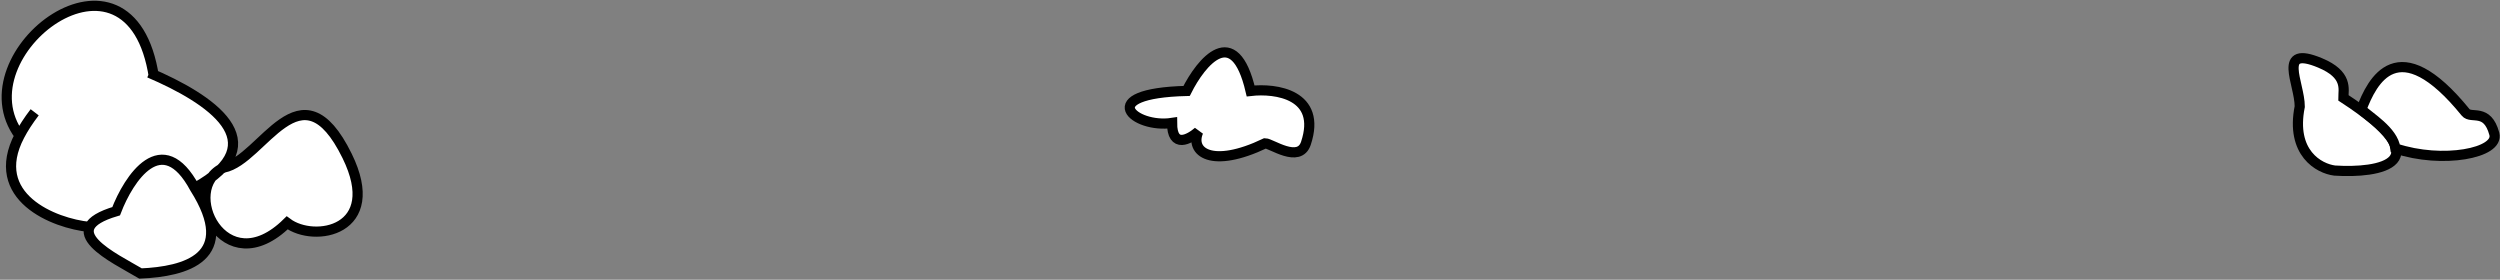 <svg width="983" height="110" viewBox="0 0 983 110" fill="none" xmlns="http://www.w3.org/2000/svg">
<rect x="0" y="0" width="983" height="110" fill="#808080" stroke="none"/>
<path d="M35.237 89.233C21.246 87.868 -4.943 77.444 7.693 53.306C-15.96 21.47 50.567 -29.577 60.367 29.325C80.298 38.085 101.226 51.753 86.906 66.442C87.254 66.245 87.618 66.061 87.998 65.89C103.313 62.921 118.185 24.025 136.489 61.314C150.977 90.83 123.585 95.634 112.907 87.626C90.794 109.365 74.234 81.686 83.294 69.596C81.411 71.024 79.177 72.46 76.558 73.898C93.947 101.354 72.806 106.775 55.265 107.537C47.593 102.991 32.307 95.689 35.237 89.233Z" fill="white"/>
<path d="M35.237 89.233C21.246 87.868 -4.943 77.444 7.693 53.306M13.637 44.153C11.136 47.424 9.178 50.47 7.693 53.306M7.693 53.306C-16.106 21.274 51.39 -30.206 60.542 30.425M76.558 73.898C63.745 50.103 50.628 70.085 45.67 83.05C20.96 90.372 44.969 101.436 55.265 107.537C72.806 106.775 93.947 101.354 76.558 73.898ZM76.558 73.898C109.033 56.057 82.426 38.743 58.697 28.601M87.998 65.89C70.137 73.898 87.998 112.113 112.907 87.626C123.585 95.634 150.977 90.83 136.489 61.314C118.185 24.025 103.313 62.921 87.998 65.89Z" stroke="black" stroke-width="4"/>
<path d="M466.578 35.754C429.97 36.669 445.987 50.626 460.858 48.338C460.858 58.633 467.723 54.728 471.155 51.77C467.723 59.778 476.418 66.413 497.467 56.346C499.755 56.346 510.814 64.353 513.483 56.346C519.89 37.126 501.662 34.61 491.747 35.754C485.341 8.298 472.298 24.314 466.578 35.754Z" fill="white" stroke="black" stroke-width="4"/>
<path d="M904.258 41.897C900.597 60.202 911.885 66.303 917.986 67.066C935.524 68.21 960.764 64.091 921.42 38.466C921.42 35.034 923.248 29.315 912.266 24.737C895.12 17.591 904.265 32.746 904.258 41.897Z" fill="white" stroke="black" stroke-width="4"/>
<path d="M969.481 44.186C942.777 11.324 932.695 31.942 928.5 43C931.5 46 940.963 51.421 941.868 58.345C960.429 64.532 982.817 60.202 980.765 52.625C977.975 42.329 971.691 46.905 969.481 44.186Z" fill="white" stroke="black" stroke-width="4"/>
</svg>
